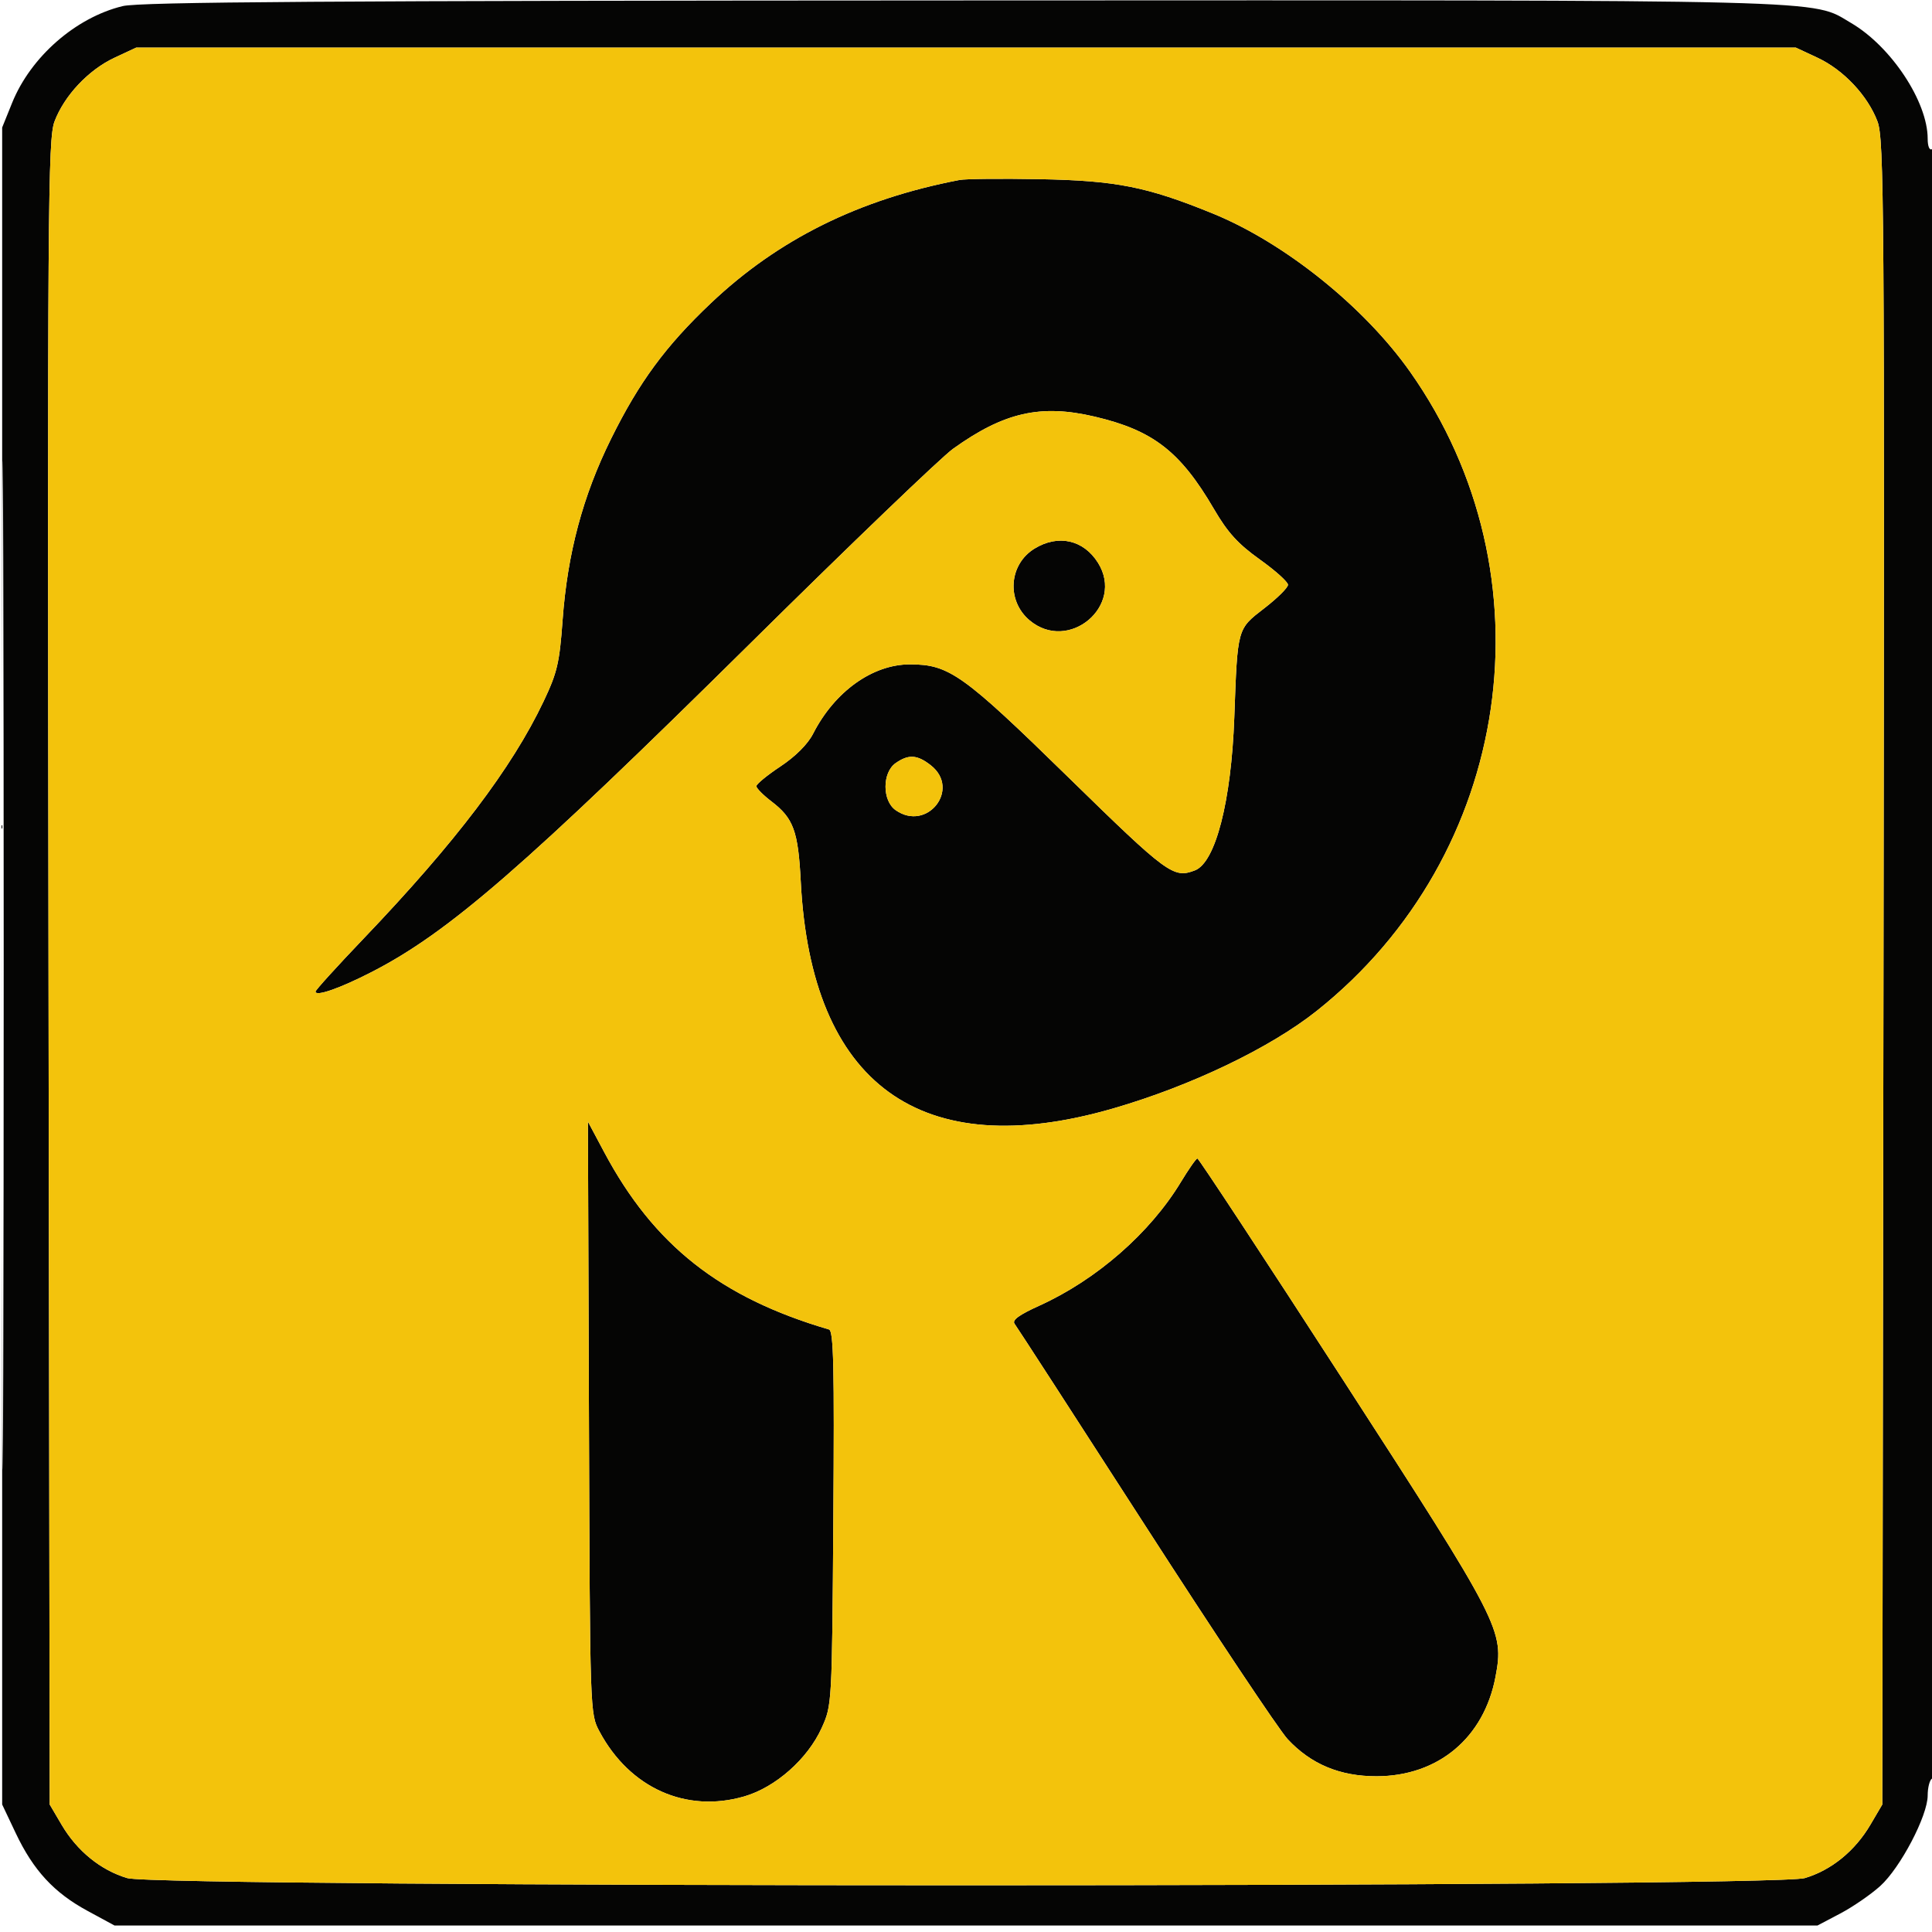 <svg xmlns="http://www.w3.org/2000/svg" width="447" height="447" viewBox="0 0 447 447" version="1.1"><path d="M 28.384 1.412 C 17.506 4.052, 7.104 13.154, 2.804 23.798 L 0.500 29.500 0.500 223.500 L 0.500 417.500 3.638 424.123 C 7.717 432.733, 12.489 437.902, 20.232 442.101 L 26.500 445.500 223.500 445.500 L 420.500 445.500 425.786 442.715 C 428.693 441.183, 432.847 438.326, 435.016 436.367 C 439.685 432.149, 446 420.108, 446 415.425 C 446 413.606, 446.450 411.840, 447 411.500 C 447.661 411.092, 448 346.970, 448 222.382 C 448 96.970, 447.665 34.089, 447 34.500 C 446.418 34.860, 446 33.856, 446 32.097 C 446 23.526, 437.545 10.748, 428.282 5.319 C 418.867 -0.198, 427.663 0.026, 223 0.101 C 75.686 0.155, 32.361 0.447, 28.384 1.412 M 26.500 13.353 C 20.479 16.163, 14.883 22.106, 12.617 28.096 C 11.081 32.159, 10.973 47.405, 11.226 225 L 11.500 417.500 14.249 422.176 C 17.821 428.253, 23.279 432.693, 29.432 434.529 C 36.870 436.748, 410.130 436.748, 417.568 434.529 C 423.721 432.693, 429.179 428.253, 432.751 422.176 L 435.500 417.500 435.774 225 C 436.027 47.405, 435.919 32.159, 434.383 28.096 C 432.117 22.106, 426.521 16.163, 420.500 13.353 L 415.500 11.020 223.500 11.020 L 31.500 11.020 26.500 13.353 M 0.490 223.500 C 0.490 327.450, 0.607 369.827, 0.750 317.671 C 0.893 265.514, 0.893 180.464, 0.750 128.671 C 0.607 76.877, 0.490 119.550, 0.490 223.500 M 222 41.640 C 198.735 46.100, 180.071 55.353, 164.432 70.181 C 154 80.070, 147.874 88.397, 141.392 101.500 C 134.831 114.760, 131.282 128.050, 130.161 143.551 C 129.450 153.382, 128.922 155.631, 125.762 162.286 C 118.446 177.690, 105.350 194.950, 84.133 217.148 C 78.010 223.555, 73 229.076, 73 229.417 C 73 230.638, 78.623 228.678, 86 224.887 C 103.820 215.730, 121.397 200.464, 173.993 148.464 C 196.822 125.894, 217.750 105.813, 220.500 103.839 C 232.272 95.391, 240.772 93.458, 253.259 96.389 C 266.777 99.562, 273.085 104.448, 280.868 117.774 C 284.059 123.237, 286.429 125.844, 291.488 129.454 C 295.069 132.010, 297.998 134.641, 297.996 135.301 C 297.994 135.960, 295.543 138.391, 292.550 140.703 C 286.204 145.604, 286.334 145.133, 285.575 166 C 284.869 185.410, 281.227 199.548, 276.461 201.377 C 271.495 203.282, 270.152 202.294, 247.176 179.835 C 222.773 155.981, 219.592 153.714, 210.523 153.714 C 201.876 153.714, 193.102 159.999, 188.122 169.761 C 186.894 172.168, 184.064 175.002, 180.578 177.317 C 177.510 179.354, 175 181.412, 175 181.892 C 175 182.371, 176.575 183.964, 178.501 185.433 C 183.593 189.317, 184.671 192.273, 185.272 204 C 187.676 250.936, 213.062 269.350, 257.582 256.448 C 275.557 251.239, 293.873 242.456, 304.659 233.874 C 349.992 197.801, 359.442 133.082, 326.248 86.020 C 315.615 70.943, 297.192 56.164, 280.598 49.399 C 265.372 43.192, 258.235 41.777, 240.500 41.453 C 231.700 41.292, 223.375 41.376, 222 41.640 M 239.381 126.910 C 233.405 130.553, 232.809 138.979, 238.206 143.520 C 247.232 151.115, 260.270 140.174, 254.047 130.225 C 250.713 124.894, 244.857 123.570, 239.381 126.910 M 207.223 176.557 C 204.098 178.746, 204.098 185.254, 207.223 187.443 C 214.507 192.545, 222.345 182.563, 215.365 177.073 C 212.217 174.596, 210.204 174.468, 207.223 176.557 M 136.261 328 C 136.500 396.462, 136.501 396.502, 138.702 400.616 C 145.701 413.698, 158.745 419.542, 172.211 415.627 C 179.443 413.525, 186.876 406.945, 190.114 399.779 C 192.493 394.515, 192.501 394.375, 192.808 351.241 C 193.057 316.266, 192.866 307.908, 191.808 307.599 C 166.648 300.229, 151.267 288.095, 139.785 266.558 L 136.022 259.500 136.261 328 M 273.214 273.487 C 266.086 285.266, 253.709 296.083, 240.513 302.067 C 235.728 304.236, 234.093 305.436, 234.749 306.298 C 235.252 306.959, 248.859 327.975, 264.987 353 C 281.115 378.025, 295.928 400.241, 297.905 402.370 C 303.300 408.177, 310.021 410.983, 318.500 410.968 C 332.730 410.943, 343.328 402.088, 346.003 387.987 C 348.043 377.228, 347.327 375.832, 310.752 319.296 C 292.500 291.083, 277.327 268.013, 277.033 268.028 C 276.740 268.044, 275.021 270.501, 273.214 273.487" stroke="none" fill="#050504" fill-rule="evenodd"/><path d="M 26.500 13.353 C 20.479 16.163, 14.883 22.106, 12.617 28.096 C 11.081 32.159, 10.973 47.405, 11.226 225 L 11.500 417.500 14.249 422.176 C 17.821 428.253, 23.279 432.693, 29.432 434.529 C 36.870 436.748, 410.130 436.748, 417.568 434.529 C 423.721 432.693, 429.179 428.253, 432.751 422.176 L 435.500 417.500 435.774 225 C 436.027 47.405, 435.919 32.159, 434.383 28.096 C 432.117 22.106, 426.521 16.163, 420.500 13.353 L 415.500 11.020 223.500 11.020 L 31.500 11.020 26.500 13.353 M 222 41.640 C 198.735 46.100, 180.071 55.353, 164.432 70.181 C 154 80.070, 147.874 88.397, 141.392 101.500 C 134.831 114.760, 131.282 128.050, 130.161 143.551 C 129.450 153.382, 128.922 155.631, 125.762 162.286 C 118.446 177.690, 105.350 194.950, 84.133 217.148 C 78.010 223.555, 73 229.076, 73 229.417 C 73 230.638, 78.623 228.678, 86 224.887 C 103.820 215.730, 121.397 200.464, 173.993 148.464 C 196.822 125.894, 217.750 105.813, 220.500 103.839 C 232.272 95.391, 240.772 93.458, 253.259 96.389 C 266.777 99.562, 273.085 104.448, 280.868 117.774 C 284.059 123.237, 286.429 125.844, 291.488 129.454 C 295.069 132.010, 297.998 134.641, 297.996 135.301 C 297.994 135.960, 295.543 138.391, 292.550 140.703 C 286.204 145.604, 286.334 145.133, 285.575 166 C 284.869 185.410, 281.227 199.548, 276.461 201.377 C 271.495 203.282, 270.152 202.294, 247.176 179.835 C 222.773 155.981, 219.592 153.714, 210.523 153.714 C 201.876 153.714, 193.102 159.999, 188.122 169.761 C 186.894 172.168, 184.064 175.002, 180.578 177.317 C 177.510 179.354, 175 181.412, 175 181.892 C 175 182.371, 176.575 183.964, 178.501 185.433 C 183.593 189.317, 184.671 192.273, 185.272 204 C 187.676 250.936, 213.062 269.350, 257.582 256.448 C 275.557 251.239, 293.873 242.456, 304.659 233.874 C 349.992 197.801, 359.442 133.082, 326.248 86.020 C 315.615 70.943, 297.192 56.164, 280.598 49.399 C 265.372 43.192, 258.235 41.777, 240.500 41.453 C 231.700 41.292, 223.375 41.376, 222 41.640 M 239.381 126.910 C 233.405 130.553, 232.809 138.979, 238.206 143.520 C 247.232 151.115, 260.270 140.174, 254.047 130.225 C 250.713 124.894, 244.857 123.570, 239.381 126.910 M 207.223 176.557 C 204.098 178.746, 204.098 185.254, 207.223 187.443 C 214.507 192.545, 222.345 182.563, 215.365 177.073 C 212.217 174.596, 210.204 174.468, 207.223 176.557 M 136.261 328 C 136.500 396.462, 136.501 396.502, 138.702 400.616 C 145.701 413.698, 158.745 419.542, 172.211 415.627 C 179.443 413.525, 186.876 406.945, 190.114 399.779 C 192.493 394.515, 192.501 394.375, 192.808 351.241 C 193.057 316.266, 192.866 307.908, 191.808 307.599 C 166.648 300.229, 151.267 288.095, 139.785 266.558 L 136.022 259.500 136.261 328 M 273.214 273.487 C 266.086 285.266, 253.709 296.083, 240.513 302.067 C 235.728 304.236, 234.093 305.436, 234.749 306.298 C 235.252 306.959, 248.859 327.975, 264.987 353 C 281.115 378.025, 295.928 400.241, 297.905 402.370 C 303.300 408.177, 310.021 410.983, 318.500 410.968 C 332.730 410.943, 343.328 402.088, 346.003 387.987 C 348.043 377.228, 347.327 375.832, 310.752 319.296 C 292.500 291.083, 277.327 268.013, 277.033 268.028 C 276.740 268.044, 275.021 270.501, 273.214 273.487" stroke="none" fill="#f3c30c" fill-rule="evenodd"/></svg>
